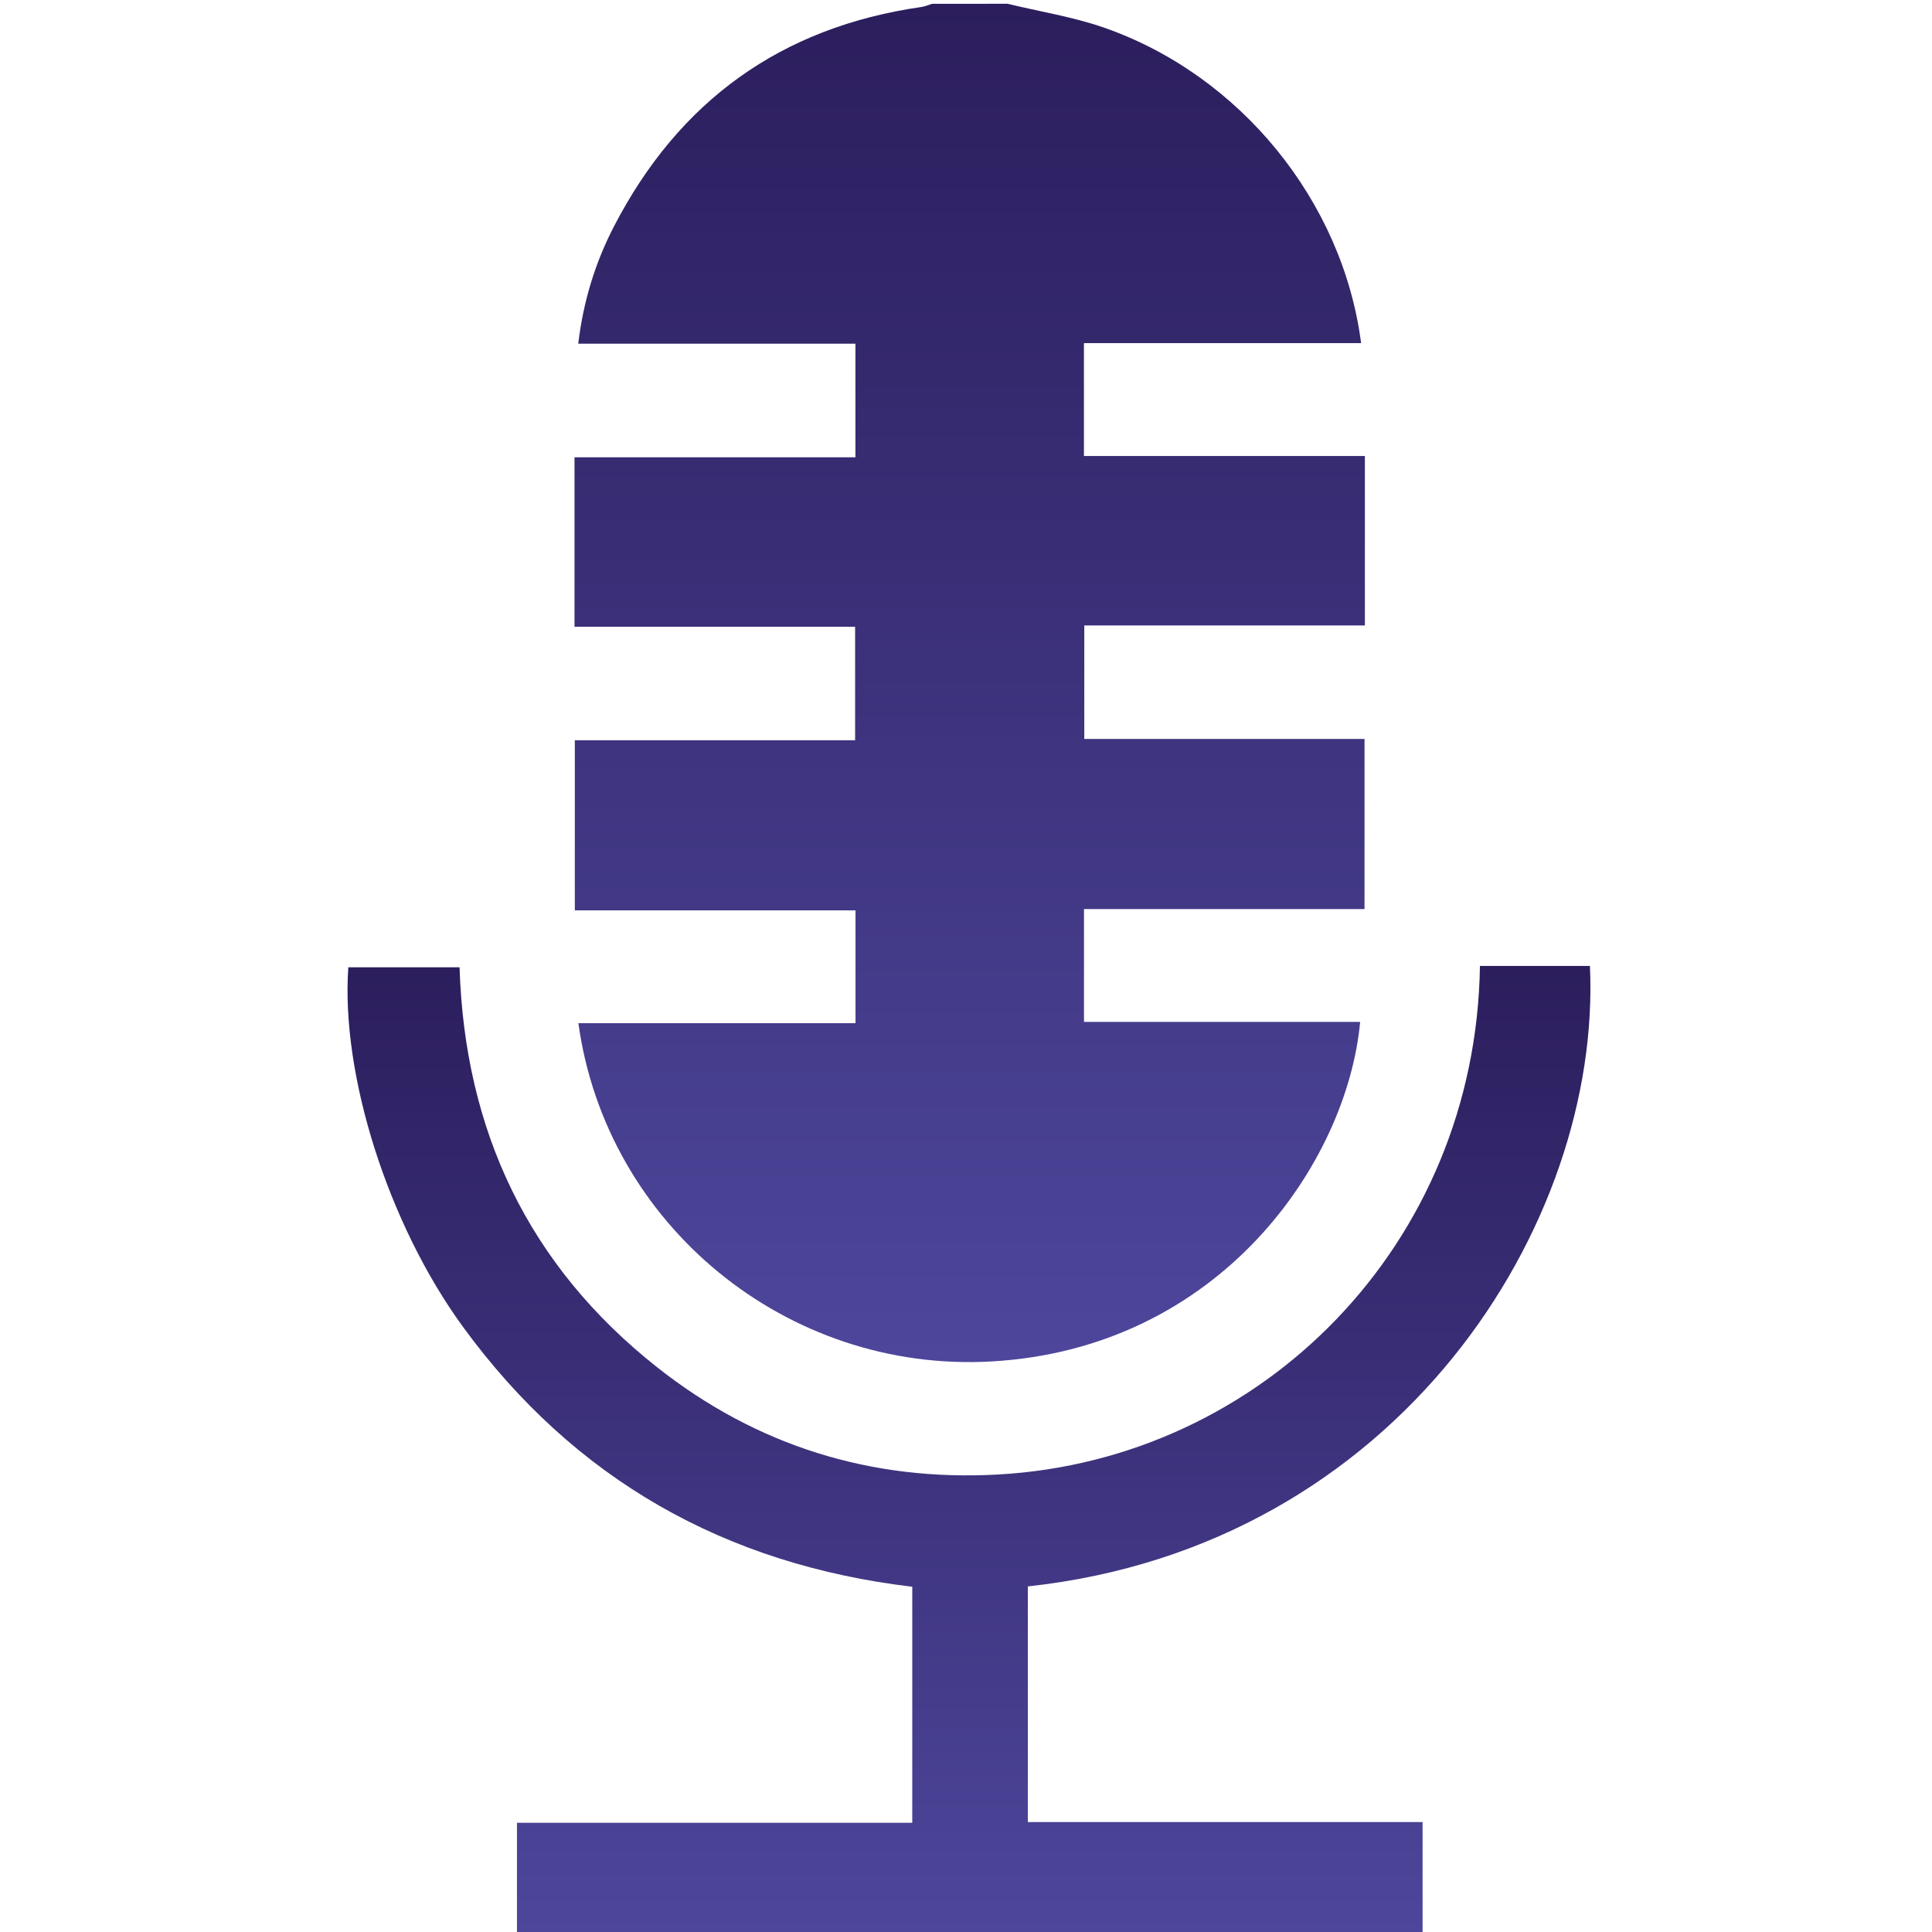 <?xml version="1.0" encoding="utf-8"?>
<!-- Generator: Adobe Illustrator 28.2.0, SVG Export Plug-In . SVG Version: 6.00 Build 0)  -->
<svg version="1.1" id="Layer_1" xmlns="http://www.w3.org/2000/svg" xmlns:xlink="http://www.w3.org/1999/xlink" x="0px" y="0px"
	 viewBox="0 0 384 384" style="enable-background:new 0 0 384 384;" xml:space="preserve">
<style type="text/css">
	.st0{fill:url(#SVGID_1_);}
	.st1{fill:url(#SVGID_00000008140672413688272190000016384603383484175247_);}
</style>
<g>
	<linearGradient id="SVGID_1_" gradientUnits="userSpaceOnUse" x1="192.734" y1="270.718" x2="192.734" y2="0.75">
		<stop  offset="0" style="stop-color:#4D469B"/>
		<stop  offset="1" style="stop-color:#2C1E5D"/>
	</linearGradient>
	<path class="st0" d="M200.25,0.75c6.4,1.55,12.99,2.59,19.18,4.74c27.09,9.44,47.46,34.51,51.1,62.71c-18.33,0-36.62,0-55.09,0
		c0,7.61,0,14.81,0,22.43c18.54,0,37.08,0,55.84,0c0,11.36,0,22.31,0,33.68c-18.43,0-36.97,0-55.77,0c0,7.7,0,14.99,0,22.56
		c18.5,0,36.95,0,55.7,0c0,11.31,0,22.35,0,33.81c-18.48,0-37.02,0-55.76,0c0,7.61,0,14.81,0,22.43c18.26,0,36.56,0,54.89,0
		c-2.61,28.05-27.88,64.92-73.29,67.49c-40.71,2.3-76.57-27.19-82.09-67.23c18.32,0,36.6,0,55.08,0c0-7.62,0-14.82,0-22.43
		c-18.46,0-37,0-55.79,0c0-11.45,0-22.49,0-33.81c18.53,0,36.98,0,55.71,0c0-7.56,0-14.85,0-22.56c-18.51,0-37.05,0-55.77,0
		c0-11.36,0-22.31,0-33.68c18.53,0,37.07,0,55.83,0c0-7.7,0-14.99,0-22.58c-18.35,0-36.55,0-55.09,0c1.01-8.43,3.37-16.1,7.09-23.29
		c12.9-24.95,33.21-39.62,61.11-43.63c0.72-0.1,1.41-0.42,2.12-0.63C190.25,0.75,195.25,0.75,200.25,0.75z"/>
	
		<linearGradient id="SVGID_00000089550609524498516260000007263904597412410289_" gradientUnits="userSpaceOnUse" x1="192.588" y1="384.75" x2="192.588" y2="192">
		<stop  offset="0" style="stop-color:#4D469B"/>
		<stop  offset="1" style="stop-color:#2C1E5D"/>
	</linearGradient>
	<path style="fill:url(#SVGID_00000089550609524498516260000007263904597412410289_);" d="M102.75,384.75c0-7.35,0-14.7,0-22.46
		c26.31,0,52.35,0,78.57,0c0-15.85,0-31.28,0-46.91c-37.25-4.43-67.22-21.37-89.33-51.7c-14.87-20.4-24.26-50.09-22.76-71.42
		c7.27,0,14.56,0,22.11,0c1.01,32.44,13.68,59.27,39.24,79.47c19.8,15.66,42.63,22.74,67.79,21.34
		c52.52-2.92,94.97-45.78,95.78-101.08c3.66,0,7.36,0,11.06,0c3.61,0,7.21,0,10.8,0c2.39,51.17-37.84,115.34-111.72,123.32
		c0,15.5,0,31.03,0,46.84c26.02,0,51.97,0,78.46,0c0,7.71,0,15.15,0,22.59C222.75,384.75,162.75,384.75,102.75,384.75z"/>
</g>
</svg>
